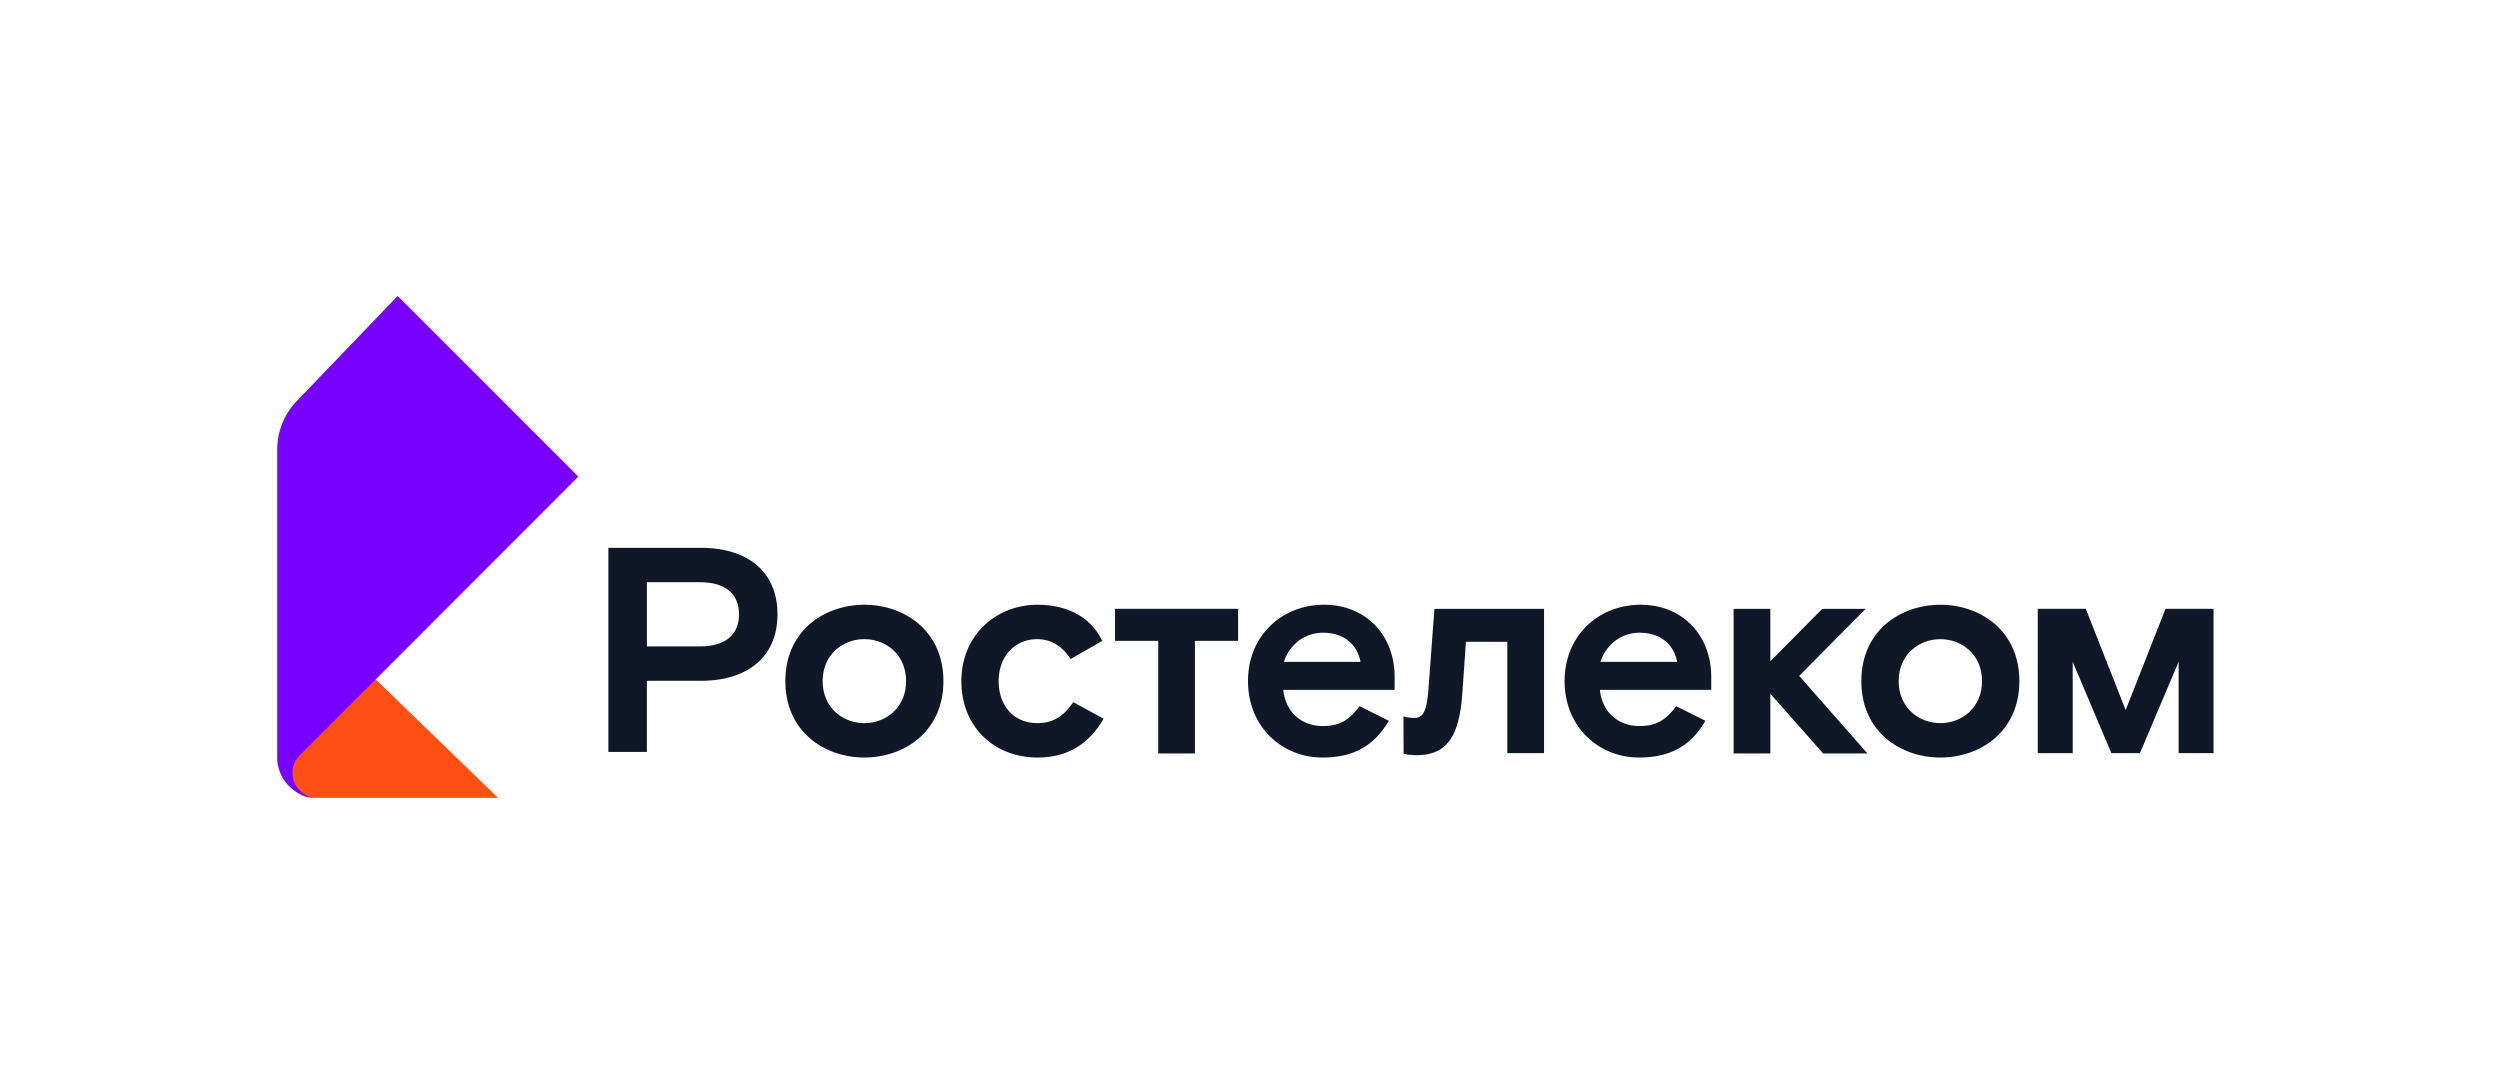 <svg width="140" height="61" viewBox="0 0 140 61" fill="none" xmlns="http://www.w3.org/2000/svg"><path fill-rule="evenodd" clip-rule="evenodd" d="M27.889 44.675l-6.973-6.744-4.546 4.496a1.401 1.401 0 001.117 2.248h10.402z" fill="#FF4F12"/><path fill-rule="evenodd" clip-rule="evenodd" d="M32.385 26.69L22.268 16.575l-5.648 5.884a3.934 3.934 0 00-1.096 2.724v17.245a2.248 2.248 0 002.248 2.248 1.393 1.393 0 01-.983-2.379" fill="#7800FF"/><path fill-rule="evenodd" clip-rule="evenodd" d="M104.477 34.095h-2.432l-2.906 2.938v-2.938h-2.057v8.098h2.057v-3.347l2.955 3.347h2.482l-3.821-4.343 3.722-3.755zm-65.28 2.102h-2.971v-3.592h2.971c1.502 0 2.188.719 2.188 1.796 0 1.078-.686 1.796-2.188 1.796zm.066-5.518H34.07v11.428h2.155v-3.983h3.037c2.58 0 4.277-1.323 4.277-3.723s-1.698-3.722-4.277-3.722zm9.142 9.816c-1.208 0-2.335-.866-2.335-2.351 0-1.486 1.127-2.351 2.335-2.351s2.335.865 2.335 2.35c0 1.486-1.127 2.352-2.335 2.352zm0-6.629c-2.22 0-4.425 1.437-4.425 4.278 0 2.84 2.205 4.277 4.425 4.277 2.22 0 4.425-1.436 4.425-4.277s-2.204-4.278-4.425-4.278zm9.675 6.629c-1.24 0-2.154-.898-2.154-2.351 0-1.437.947-2.351 2.155-2.351.735 0 1.371.343 1.877 1.11l1.764-1.012c-.588-1.258-1.862-2.025-3.625-2.025-2.302 0-4.261 1.698-4.261 4.278 0 2.58 1.861 4.277 4.261 4.277 1.73 0 2.89-.783 3.706-2.171l-1.698-.93c-.49.685-1.012 1.175-2.024 1.175zm21.905-1.813c-.098 1.241-.343 1.519-.768 1.519a2.07 2.07 0 01-.625-.084l.01 2.095s.256.078.73.078c1.747 0 2.4-1.126 2.563-3.526l.196-2.824h2.318v6.236h2.057v-8.081h-6.138l-.343 4.587zm-8.089-1.616c.294-.914 1.11-1.633 2.188-1.633 1.143 0 1.91.62 2.106 1.633h-4.294zm2.254-3.2c-2.352 0-4.262 1.715-4.262 4.278 0 2.563 1.91 4.277 4.163 4.277 1.78 0 2.907-.67 3.723-2.057l-1.633-.816c-.506.637-.963 1.11-2.057 1.11-1.208 0-2.09-.784-2.22-2.024H78.1v-.719c0-2.367-1.632-4.049-3.95-4.049zm15.476 3.2c.294-.914 1.11-1.633 2.188-1.633 1.142 0 1.91.62 2.106 1.633h-4.294zm2.253-3.2c-2.351 0-4.261 1.715-4.261 4.278 0 2.563 1.91 4.277 4.163 4.277 1.78 0 2.906-.67 3.722-2.057l-1.632-.816c-.506.637-.963 1.11-2.057 1.11-1.209 0-2.09-.784-2.22-2.024h6.236v-.719c0-2.367-1.633-4.049-3.951-4.049zM62.444 35.89h2.416v6.303h2.057V35.89h2.417v-1.796h-6.89v1.796z" fill="#101828"/><path fill-rule="evenodd" clip-rule="evenodd" d="M108.659 40.495c-1.208 0-2.334-.866-2.334-2.351 0-1.486 1.126-2.351 2.334-2.351 1.209 0 2.335.865 2.335 2.35 0 1.486-1.126 2.352-2.335 2.352zm0-6.629c-2.22 0-4.424 1.437-4.424 4.278 0 2.84 2.204 4.277 4.424 4.277 2.221 0 4.425-1.436 4.425-4.277s-2.204-4.278-4.425-4.278zm12.61.227l-2.232 5.672-2.233-5.672h-2.689v8.083h1.956V37.06l2.167 5.117h1.597l2.168-5.117v5.117h1.955v-8.083h-2.689z" fill="#101828"/></svg>